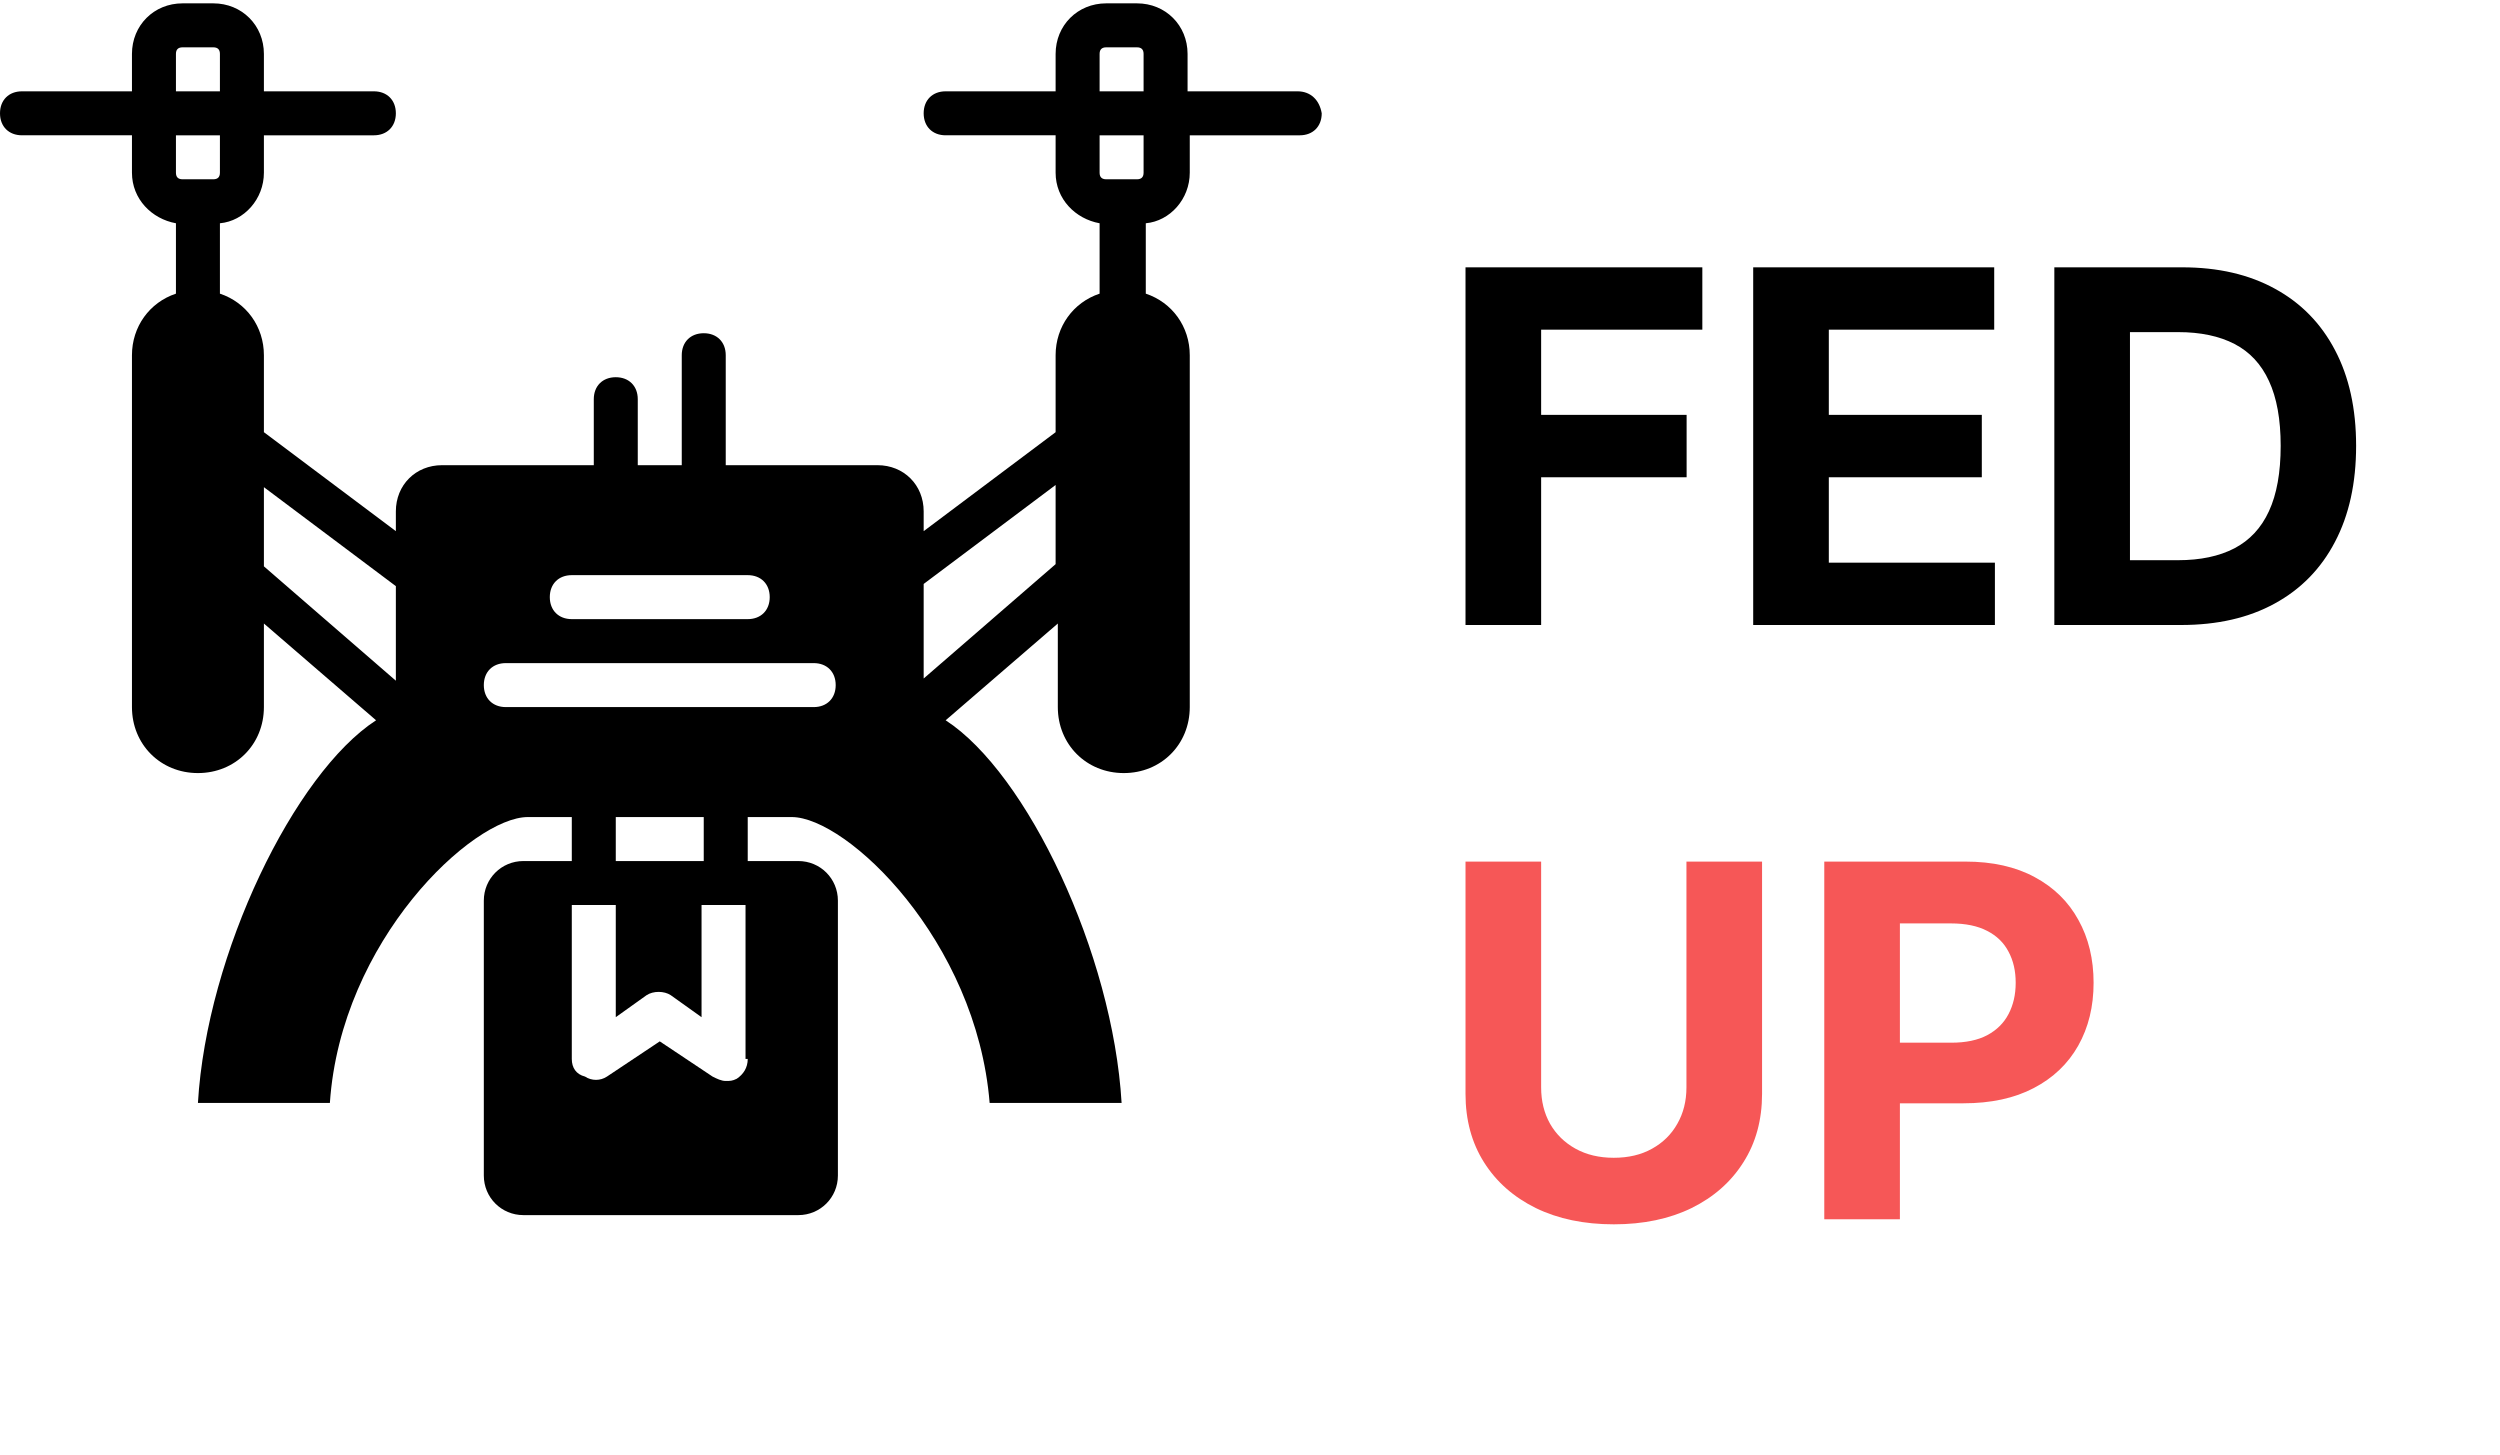 <svg width="244" height="142" viewBox="0 0 244 142" fill="none" xmlns="http://www.w3.org/2000/svg">
<path d="M143.034 61V26.091H166.148V32.176H150.415V40.494H164.614V46.58H150.415V61H143.034ZM171.112 61V26.091H194.635V32.176H178.493V40.494H193.425V46.58H178.493V54.915H194.703V61H171.112ZM212.878 61H200.503V26.091H212.98C216.491 26.091 219.514 26.79 222.048 28.188C224.582 29.574 226.531 31.568 227.895 34.17C229.27 36.773 229.957 39.886 229.957 43.511C229.957 47.148 229.27 50.273 227.895 52.886C226.531 55.5 224.571 57.506 222.014 58.903C219.469 60.301 216.423 61 212.878 61ZM207.884 54.676H212.571C214.753 54.676 216.588 54.29 218.077 53.517C219.577 52.733 220.702 51.523 221.452 49.886C222.213 48.239 222.594 46.114 222.594 43.511C222.594 40.932 222.213 38.824 221.452 37.188C220.702 35.551 219.582 34.347 218.094 33.574C216.605 32.801 214.77 32.415 212.588 32.415H207.884V54.676Z" fill="black"/>
<path d="M164.597 84.091H171.977V106.761C171.977 109.307 171.369 111.534 170.153 113.443C168.949 115.352 167.261 116.841 165.091 117.909C162.92 118.966 160.392 119.494 157.506 119.494C154.608 119.494 152.074 118.966 149.903 117.909C147.733 116.841 146.045 115.352 144.841 113.443C143.636 111.534 143.034 109.307 143.034 106.761V84.091H150.415V106.131C150.415 107.46 150.705 108.642 151.284 109.676C151.875 110.71 152.705 111.523 153.773 112.114C154.841 112.705 156.085 113 157.506 113C158.938 113 160.182 112.705 161.239 112.114C162.307 111.523 163.131 110.71 163.71 109.676C164.301 108.642 164.597 107.46 164.597 106.131V84.091ZM178.05 119V84.091H191.822C194.47 84.091 196.726 84.597 198.589 85.608C200.453 86.608 201.874 88 202.851 89.784C203.839 91.557 204.334 93.602 204.334 95.921C204.334 98.239 203.834 100.284 202.834 102.057C201.834 103.83 200.385 105.21 198.487 106.199C196.601 107.187 194.317 107.682 191.635 107.682H182.857V101.767H190.442C191.862 101.767 193.033 101.523 193.953 101.034C194.885 100.534 195.578 99.847 196.033 98.972C196.499 98.085 196.732 97.068 196.732 95.921C196.732 94.761 196.499 93.75 196.033 92.886C195.578 92.011 194.885 91.335 193.953 90.858C193.021 90.369 191.839 90.125 190.408 90.125H185.43V119H178.05Z" fill="#F00000" fill-opacity="0.66"/>
<path d="M126.639 8.913H115.907V5.264C115.907 2.473 113.761 0.327 110.97 0.327H107.965C105.175 0.327 103.028 2.473 103.028 5.264V8.913H92.296C91.008 8.913 90.15 9.771 90.15 11.059C90.15 12.347 91.008 13.205 92.296 13.205H103.028V16.854C103.028 19.43 104.96 21.362 107.321 21.791V28.66C104.746 29.518 103.028 31.88 103.028 34.67V42.182L90.15 51.841V49.909C90.15 47.334 88.218 45.402 85.642 45.402H70.832V34.67C70.832 33.382 69.974 32.523 68.686 32.523C67.398 32.523 66.539 33.382 66.539 34.67V45.402H62.246V38.963C62.246 37.675 61.388 36.816 60.1 36.816C58.812 36.816 57.954 37.675 57.954 38.963V45.402H43.143C40.568 45.402 38.636 47.334 38.636 49.909V51.841L25.757 42.182V34.67C25.757 31.88 24.04 29.518 21.464 28.66V21.791C23.826 21.577 25.757 19.43 25.757 16.854V13.206H36.489C37.777 13.206 38.636 12.347 38.636 11.059C38.636 9.771 37.777 8.913 36.489 8.913H25.757V5.264C25.757 2.473 23.611 0.327 20.82 0.327H17.815C15.025 0.327 12.879 2.473 12.879 5.264V8.913H2.146C0.858 8.913 0 9.771 0 11.059C0 12.347 0.858 13.205 2.146 13.205H12.879V16.854C12.879 19.43 14.81 21.362 17.172 21.791V28.66C14.596 29.518 12.879 31.88 12.879 34.67V69.012C12.879 72.661 15.669 75.452 19.318 75.452C22.967 75.452 25.757 72.661 25.757 69.012V60.856L36.704 70.3C28.762 75.452 20.176 93.052 19.318 107.648H32.196C33.27 91.764 46.148 79.745 51.514 79.745H55.807V84.038H51.085C48.939 84.038 47.221 85.755 47.221 87.901V114.732C47.221 116.878 48.939 118.595 51.085 118.595H77.915C80.061 118.595 81.779 116.878 81.779 114.732V87.901C81.779 85.755 80.061 84.038 77.915 84.038H72.978V79.745H77.271C82.637 79.745 95.301 91.765 96.589 107.648H109.468C108.609 93.052 100.238 75.452 92.296 70.3L103.243 60.856V69.012C103.243 72.661 106.033 75.452 109.682 75.452C113.331 75.452 116.121 72.661 116.121 69.012V34.67C116.121 31.88 114.404 29.518 111.829 28.66V21.791C114.19 21.577 116.121 19.43 116.121 16.854V13.206H126.854C128.142 13.206 129 12.347 129 11.059C128.785 9.771 127.927 8.913 126.639 8.913ZM17.172 5.264C17.172 4.834 17.386 4.62 17.815 4.62H20.82C21.25 4.62 21.464 4.834 21.464 5.264V8.913H17.172V5.264ZM20.82 17.498H17.815C17.386 17.498 17.172 17.284 17.172 16.854V13.206H21.464V16.855C21.464 17.284 21.25 17.498 20.82 17.498ZM38.636 66.437L25.757 55.275V47.548L38.636 57.207V66.437ZM55.807 56.134H72.979C74.266 56.134 75.125 56.992 75.125 58.28C75.125 59.568 74.266 60.427 72.979 60.427H55.807C54.519 60.427 53.661 59.568 53.661 58.28C53.661 56.992 54.519 56.134 55.807 56.134ZM71.905 105.287C71.476 105.502 71.261 105.502 70.832 105.502C70.403 105.502 69.974 105.287 69.544 105.072L64.393 101.638L59.241 105.072C58.597 105.502 57.739 105.502 57.095 105.072C56.236 104.858 55.807 104.214 55.807 103.355V88.33H60.1V99.277L63.105 97.131C63.749 96.701 64.822 96.701 65.466 97.131L68.471 99.277V88.33H72.764V103.355H72.979C72.978 104.214 72.549 104.858 71.905 105.287ZM60.1 84.038V79.745H68.685V84.038H60.1ZM79.418 69.012H49.368C48.08 69.012 47.221 68.154 47.221 66.866C47.221 65.578 48.08 64.72 49.368 64.72H79.418C80.706 64.72 81.564 65.578 81.564 66.866C81.564 68.154 80.706 69.012 79.418 69.012ZM103.028 55.061L90.15 66.222V56.993L103.028 47.334V55.061V55.061ZM111.614 16.854C111.614 17.284 111.399 17.498 110.97 17.498H107.965C107.536 17.498 107.321 17.284 107.321 16.854V13.206H111.614V16.854ZM111.614 8.913H107.321V5.264C107.321 4.834 107.536 4.62 107.965 4.62H110.97C111.399 4.62 111.614 4.834 111.614 5.264V8.913Z" fill="black"/>
</svg>
